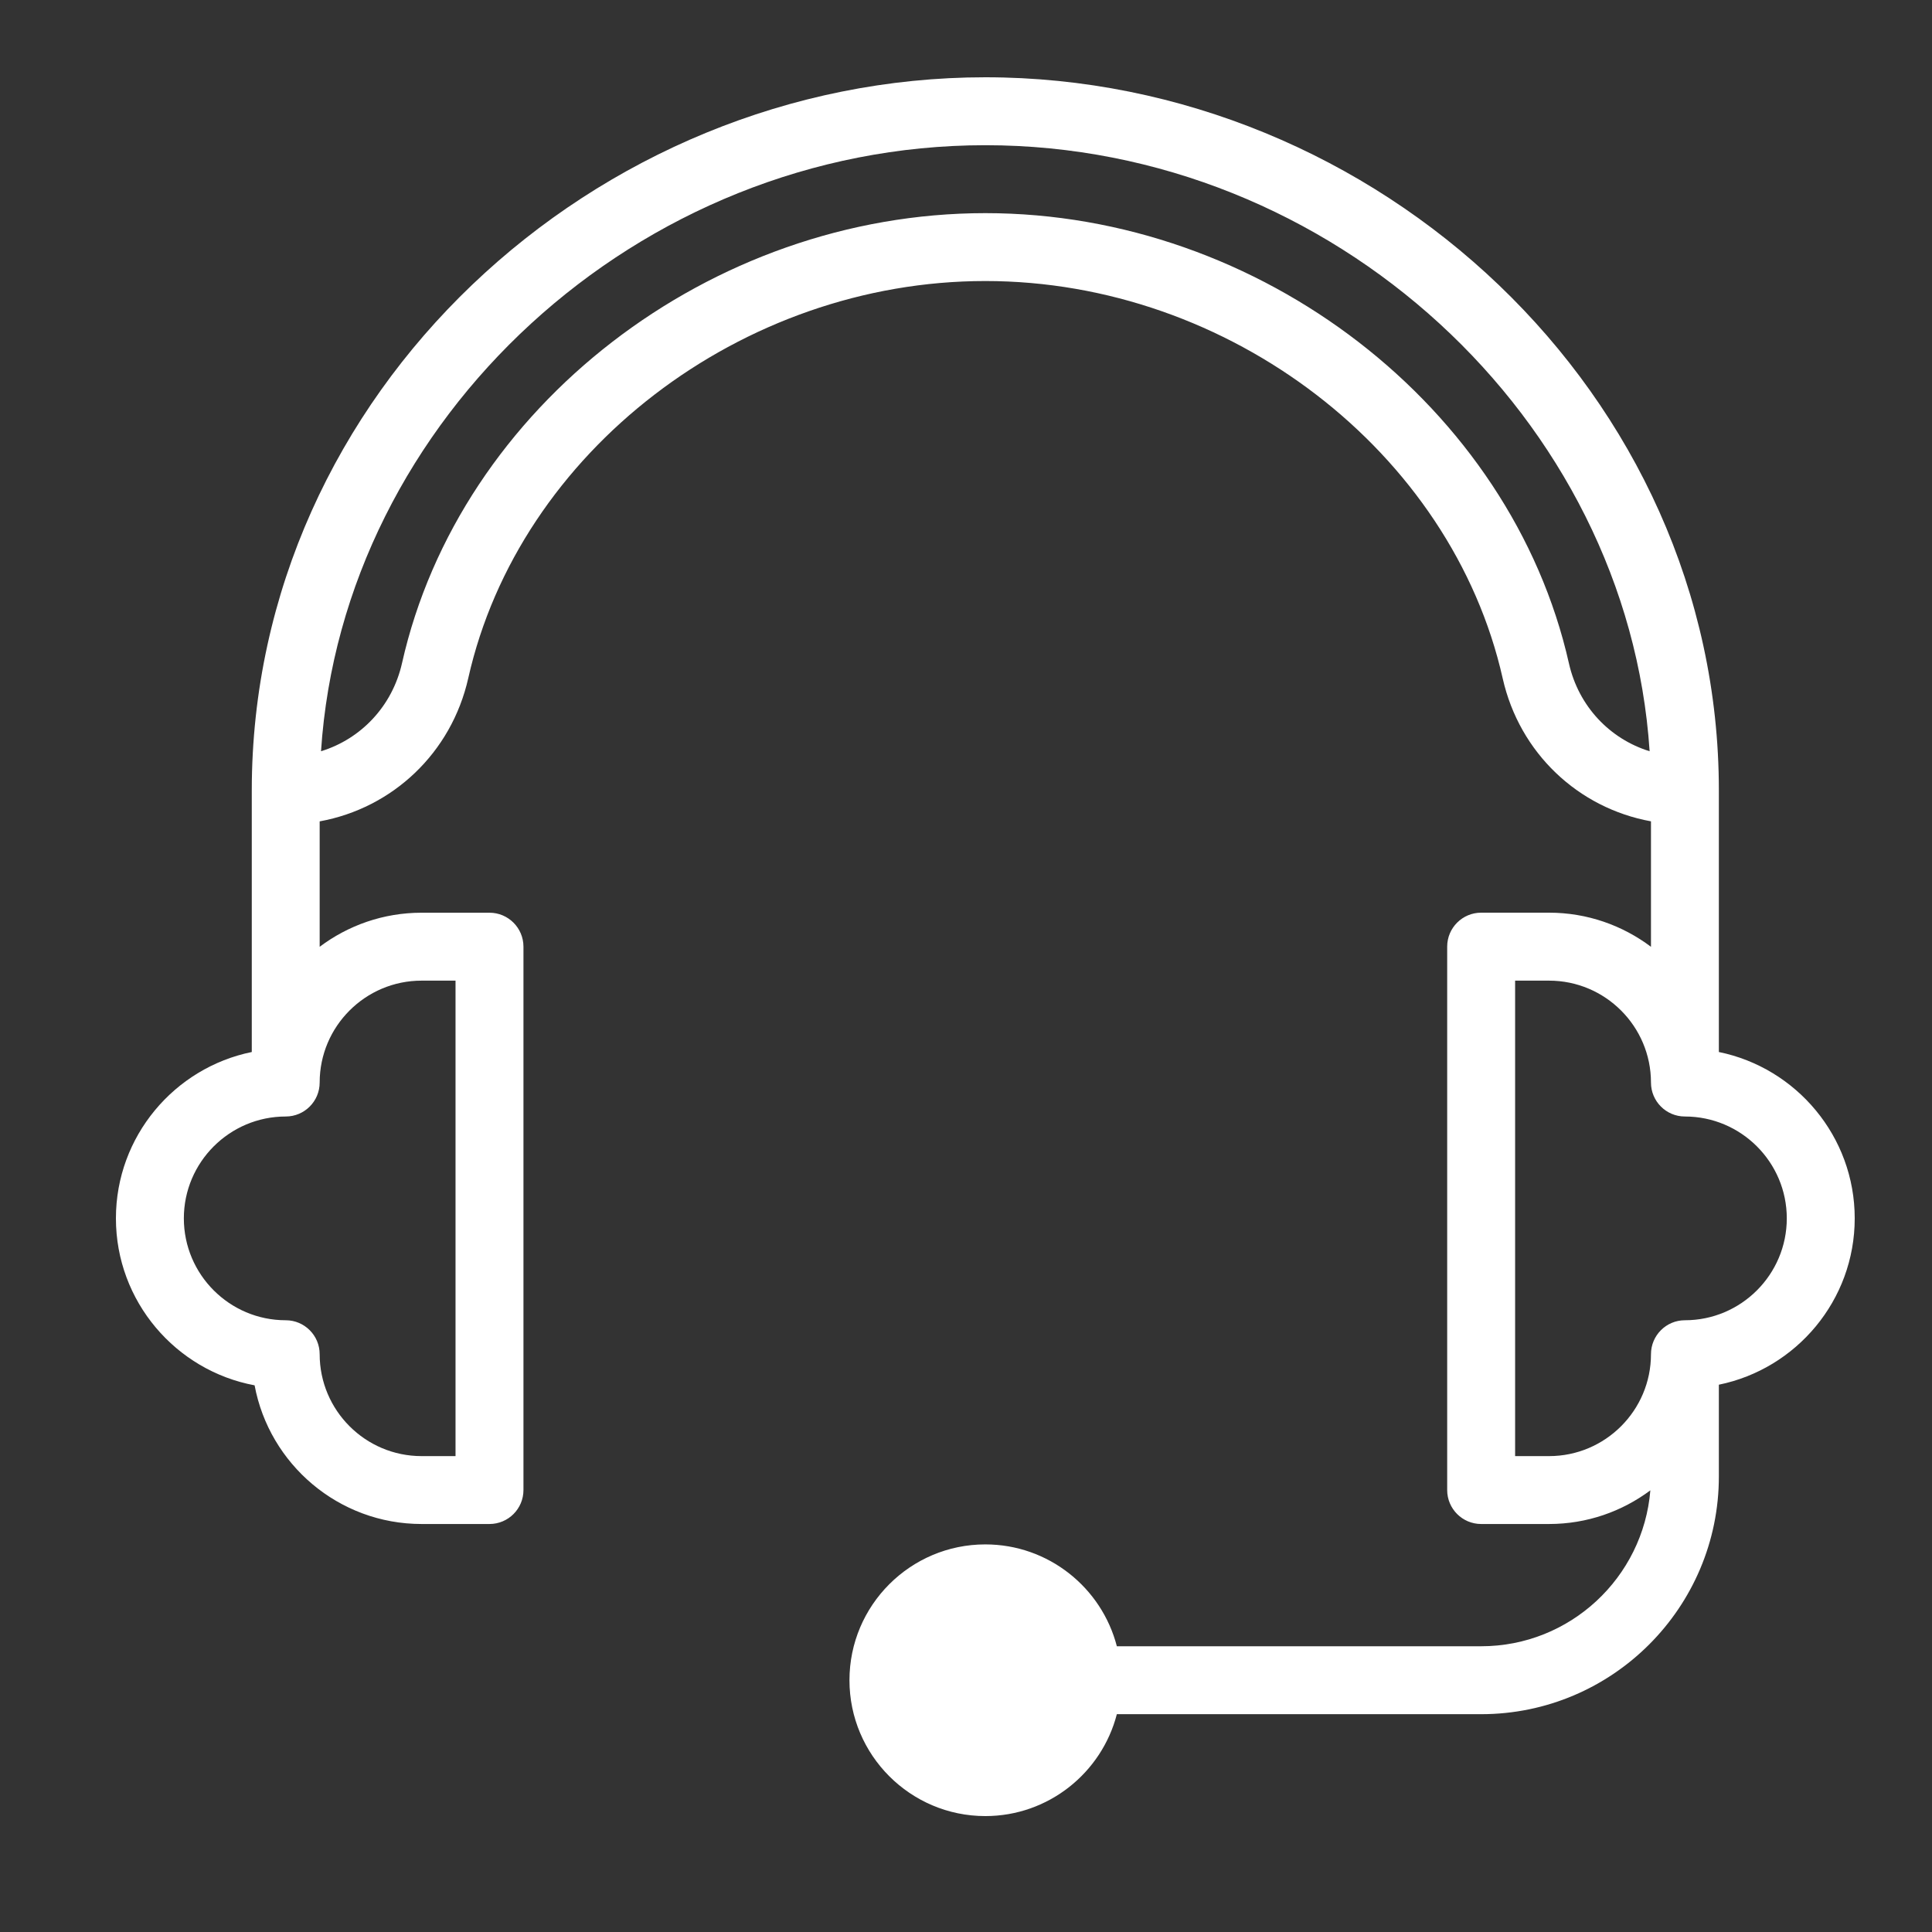 <svg width="50" height="50" viewBox="0 0 50 50" fill="none" xmlns="http://www.w3.org/2000/svg">
<rect x="0" y="0" width="50" height="50" fill="#333333" stroke="none"/>
<mask id="mask0_554:83" style="mask-type:alpha" maskUnits="userSpaceOnUse" x="0" y="0" width="50" height="50">
<rect width="50" height="50" fill="#C4C4C4"/>
</mask>
<g mask="url(#mask0_554:83)">
<path d="M44.484 27.226V20.457C44.484 10.191 35.633 2 25.5 2C15.404 2 6.516 10.162 6.516 20.457V27.226C4.513 27.635 3 29.41 3 31.531C3 33.679 4.55 35.472 6.589 35.852C6.969 37.892 8.762 39.441 10.91 39.441H12.668C13.153 39.441 13.547 39.048 13.547 38.562V24.5C13.547 24.015 13.153 23.621 12.668 23.621H10.91C9.921 23.621 9.008 23.95 8.273 24.503V21.257C10.16 20.914 11.683 19.486 12.119 17.549C13.436 11.691 19.189 7.273 25.5 7.273C31.813 7.273 37.57 11.695 38.89 17.558C39.325 19.489 40.845 20.914 42.727 21.256V24.503C41.992 23.95 41.079 23.62 40.09 23.62H38.332C37.847 23.62 37.453 24.014 37.453 24.499V38.562C37.453 39.047 37.847 39.441 38.332 39.441H40.09C41.072 39.441 41.979 39.116 42.711 38.57C42.526 40.827 40.634 42.605 38.332 42.605H28.904C28.513 41.091 27.135 39.969 25.5 39.969C23.561 39.969 21.984 41.545 21.984 43.484C21.984 45.423 23.561 47 25.5 47C27.135 47 28.513 45.878 28.904 44.363H38.332C41.725 44.363 44.484 41.603 44.484 38.211V35.836C46.487 35.427 48 33.653 48 31.531C48 29.41 46.487 27.635 44.484 27.226ZM10.91 25.379H11.789V37.684H10.91C9.456 37.684 8.273 36.501 8.273 35.047C8.273 34.562 7.88 34.168 7.395 34.168C5.941 34.168 4.758 32.985 4.758 31.531C4.758 30.078 5.941 28.895 7.395 28.895C7.88 28.895 8.273 28.501 8.273 28.016C8.273 26.562 9.456 25.379 10.91 25.379ZM40.605 17.173C39.108 10.527 32.615 5.516 25.5 5.516C18.387 5.516 11.897 10.523 10.404 17.163C10.153 18.275 9.343 19.124 8.308 19.442C8.87 10.841 16.513 3.758 25.5 3.758C34.486 3.758 42.129 10.841 42.692 19.442C41.661 19.124 40.855 18.278 40.605 17.173ZM43.605 34.168C43.12 34.168 42.727 34.562 42.727 35.047C42.727 36.501 41.544 37.684 40.09 37.684H39.211V25.379H40.09C41.544 25.379 42.727 26.562 42.727 28.016C42.727 28.501 43.12 28.895 43.605 28.895C45.059 28.895 46.242 30.078 46.242 31.531C46.242 32.985 45.059 34.168 43.605 34.168Z" fill="white"/>
</g>
</svg>

